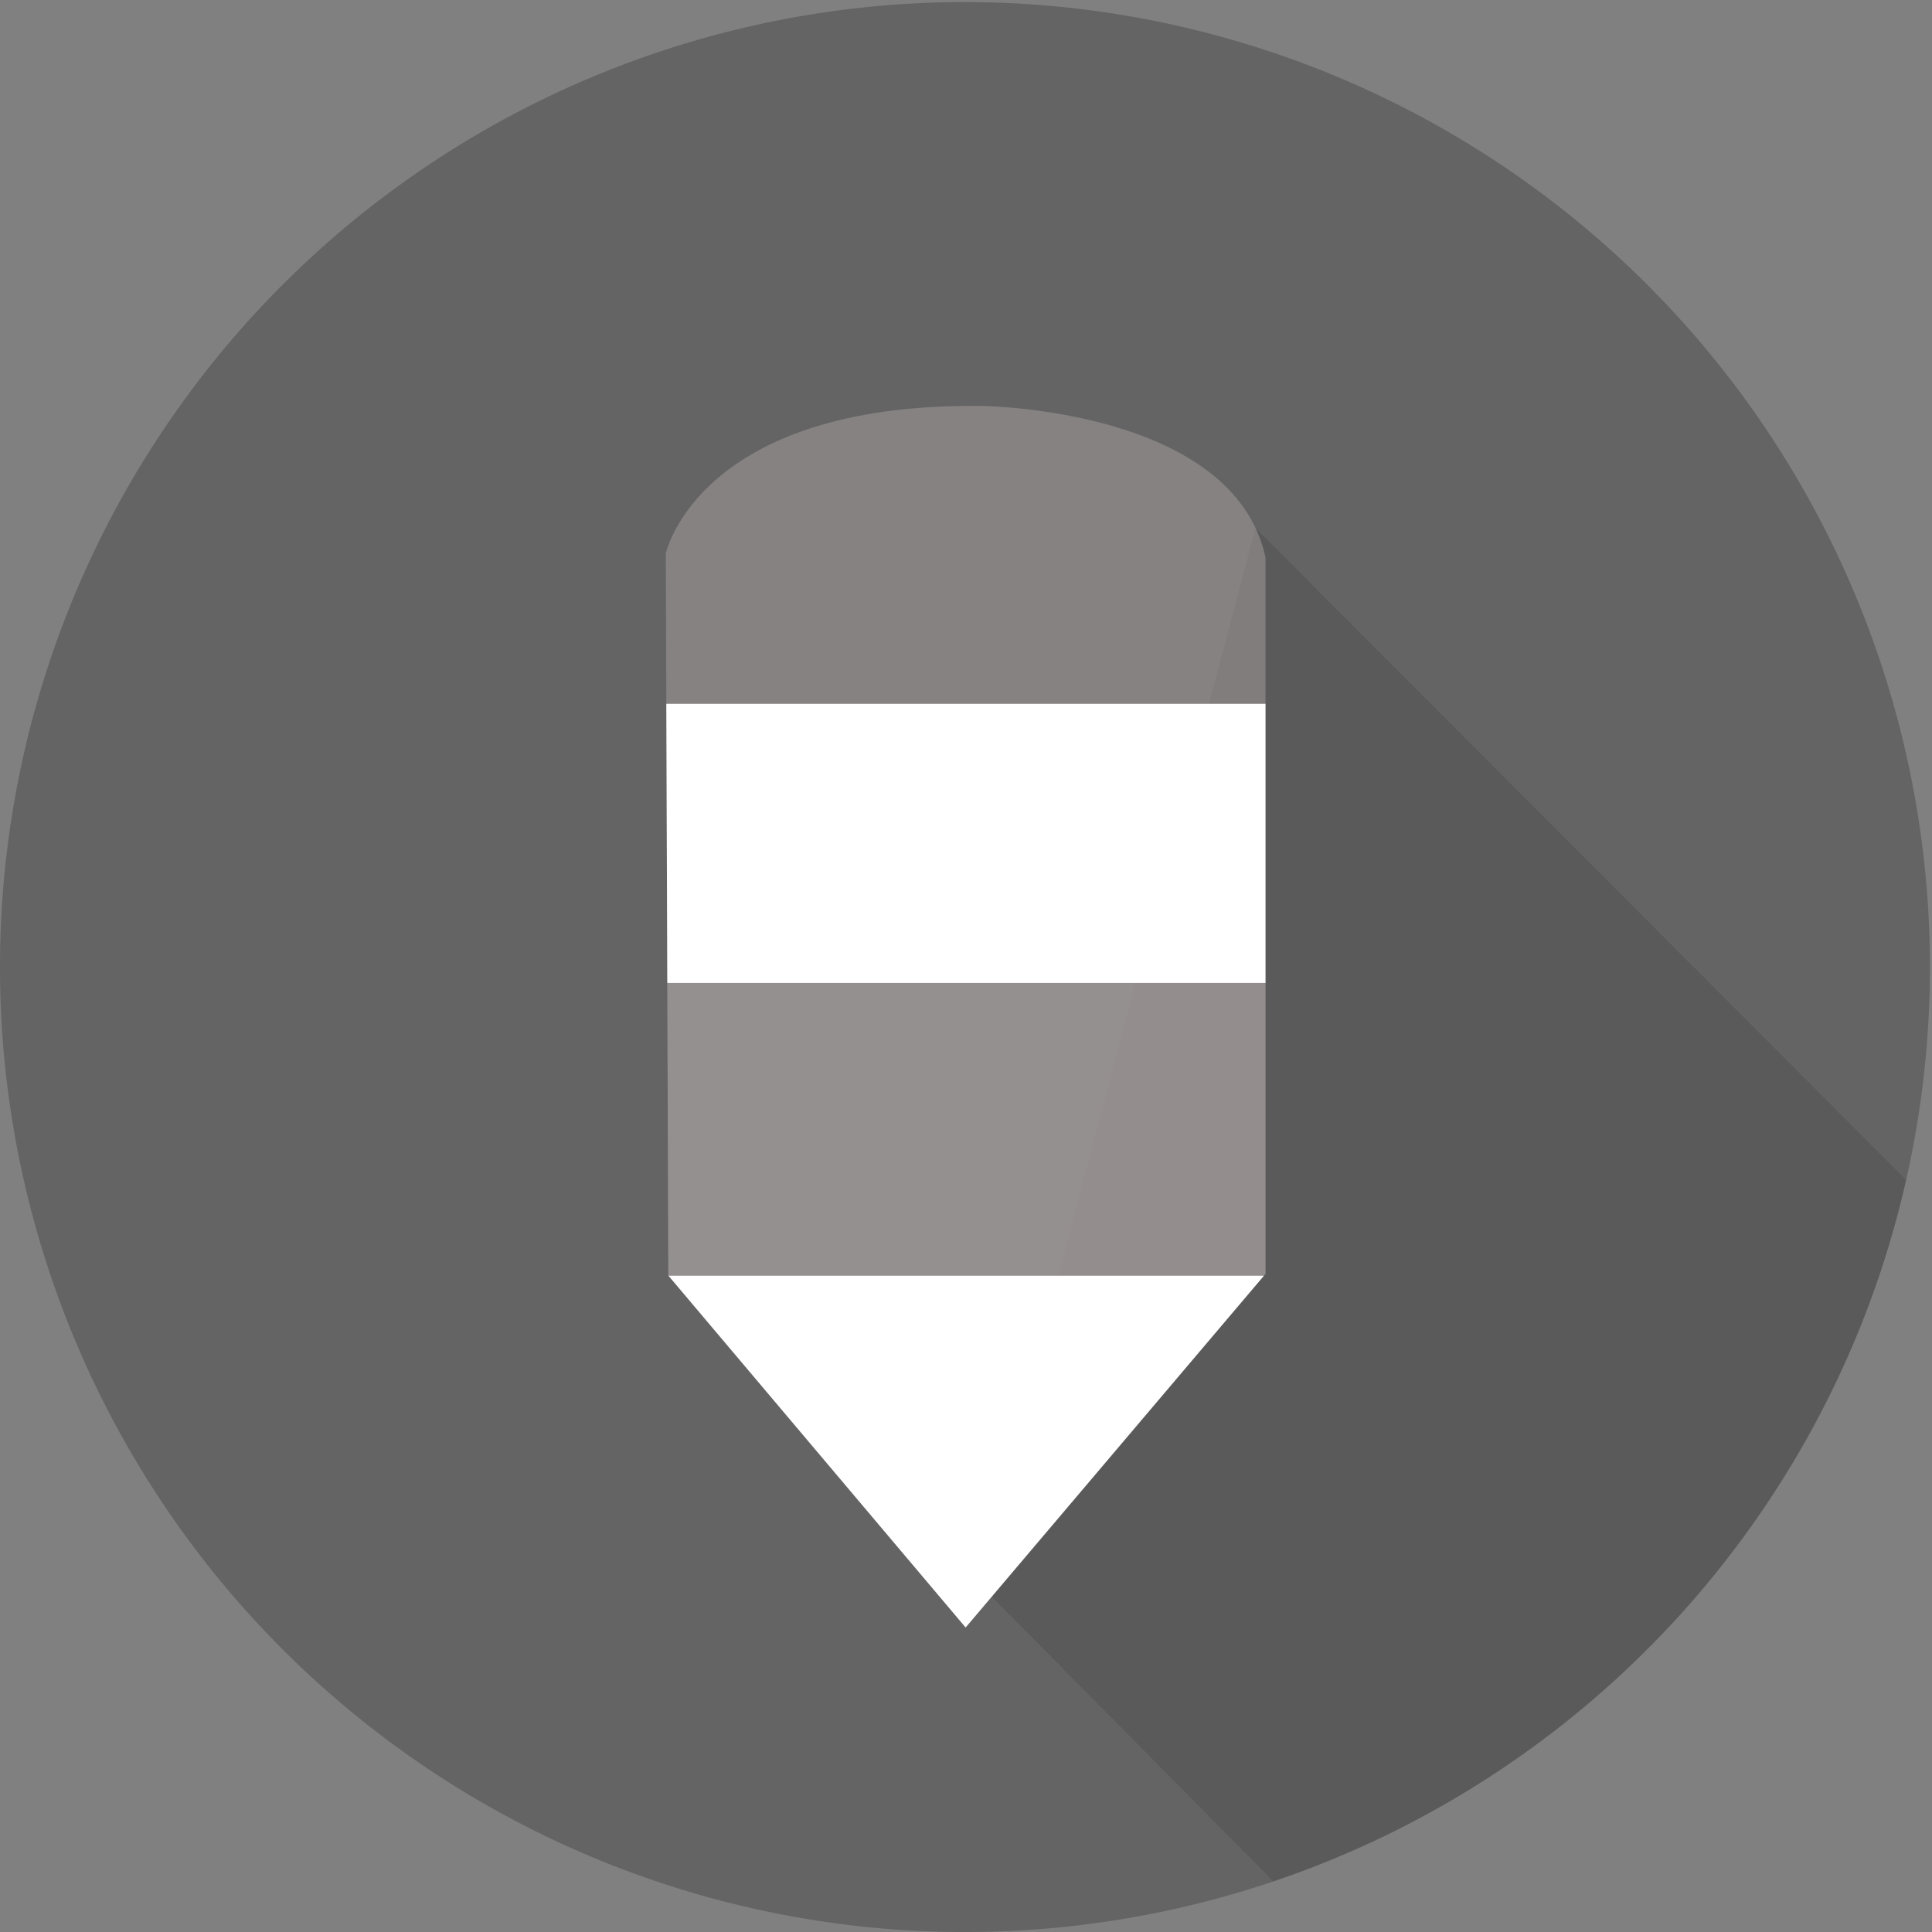 <?xml version="1.0" standalone="no"?><!DOCTYPE svg PUBLIC "-//W3C//DTD SVG 1.1//EN"
        "http://www.w3.org/Graphics/SVG/1.1/DTD/svg11.dtd">
<svg t="1679673711015" class="icon" viewBox="0 0 1024 1024" version="1.1" xmlns="http://www.w3.org/2000/svg" p-id="9854"
     width="48" height="48">
    <rect x="0" y="0" width="1024" height="1024" fill="#808080" stroke="none"/>
    <path d="M511.444 512.563m-511.444 0a511.444 511.444 0 1 0 1022.889 0 511.444 511.444 0 1 0-1022.889 0Z"
          fill="rgba(53, 53, 53, 0.2)" p-id="9855"></path>
    <path d="M511.444 512.563m-511.444 0a511.444 511.444 0 1 0 1022.889 0 511.444 511.444 0 1 0-1022.889 0Z"
          fill="rgba(53, 53, 53, 0.2)" p-id="9856"></path>
    <path d="M1010.259 625.344L665.406 279.827l-147.43 558.709 156.942 158.624c167.45-56.474 296.022-197.192 335.341-371.816z"
          fill="rgba(53, 53, 53, 0.2)" p-id="9857"></path>
    <path d="M352.885 293.345s17.133-79.987 167.494-78.182c0 0 133.22 1.205 150.36 80.29v379.718l-158.941 187.42-157.563-186.518"
          fill="rgba(164, 156, 156, 0.54)" p-id="9858"></path>
    <path d="M353.687 520.978h317.053V373.035H353.167z" fill="#ffffff" p-id="9859"></path>
    <path d="M353.687 520.978l0.548 155.095 0.072 0.079h315.602l0.83-0.982V520.978z"
          fill="rgba(164, 156, 156, 0.54)" p-id="9860"></path>
    <path d="M511.798 862.59l158.111-186.438h-315.602z" fill="#FFFFFF" p-id="9861"></path>
</svg>
